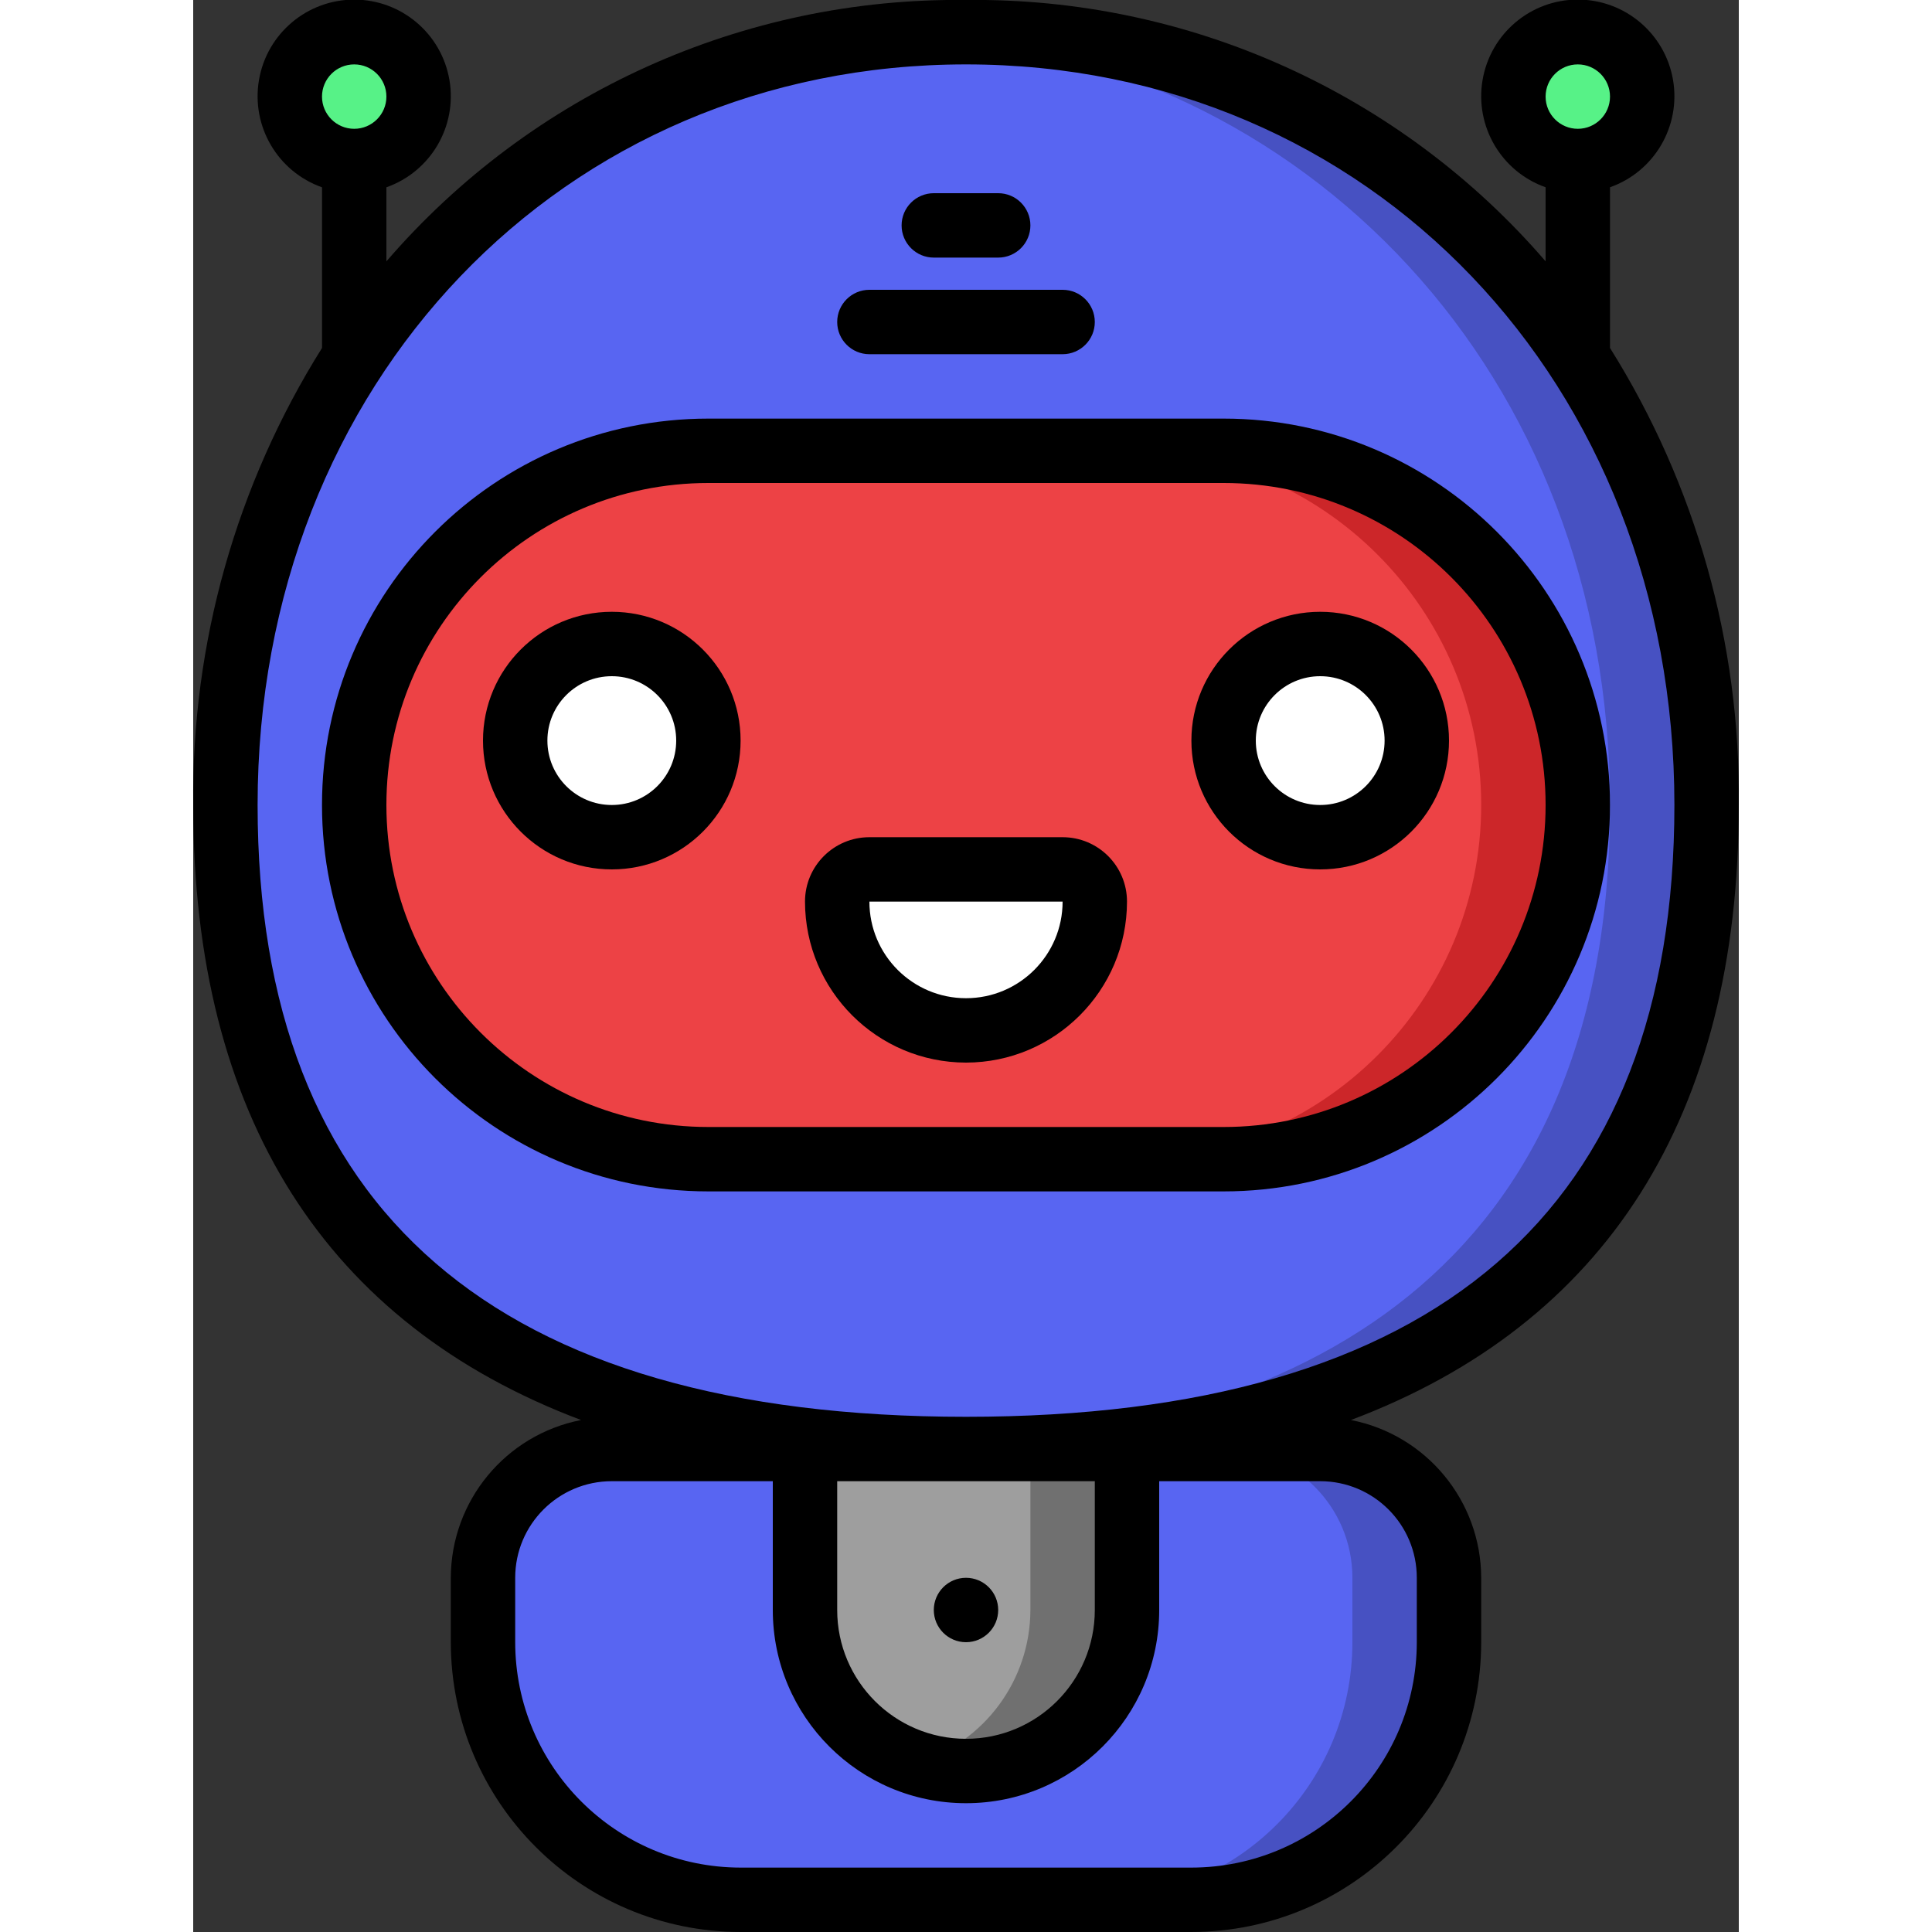 <svg xmlns="http://www.w3.org/2000/svg" xmlns:svgjs="http://svgjs.com/svgjs" xmlns:xlink="http://www.w3.org/1999/xlink" style="enable-background:new 0 0 512 512" width="512" height="512" x="0" y="0" version="1.1" viewBox="0 0 48 60" xml:space="preserve"><rect x="0" y="0" width="48" height="60" fill="#333333" stroke="none"/><g><g xmlns="http://www.w3.org/2000/svg" id="Page-1" fill="none" fill-rule="evenodd"><g id="004---Chat-Bot" fill-rule="nonzero" transform="translate(-1 -1)"><path id="Shape" fill="#5865f2" d="m48 26c0 15-10.3 20-23 20s-23-5-23-20c0-14 10.3-24 23-24s23 10 23 24z" data-original="#f5f5f5"/><path id="Shape" fill="#4751c2" d="m25 2c-.5 0-1 .021-1.5.053 12 .753 21.5 10.503 21.5 23.947 0 14.4-9.5 19.584-21.5 19.973.5.016 1 .027 1.5.027 12.7 0 23-5 23-20 0-14-10.3-24-23-24z" data-original="#cfd8dc"/><rect id="Rectangle-path" width="38" height="22" x="6" y="15" fill="#ed4245" data-original="#607d8b" rx="11"/><path id="Shape" fill="#cc2629" d="m33 15h-3c6.075 0 11 4.925 11 11s-4.925 11-11 11h3c6.075 0 11-4.925 11-11s-4.925-11-11-11z" data-original="#37474f"/><circle id="Oval" cx="6" cy="4" r="2" fill="#57f287" data-original="#02a9f4"/><circle id="Oval" cx="44" cy="4" r="2" fill="#57f287" data-original="#02a9f4"/><path id="Shape" fill="#5865f2" d="m14 46h22c2.209 0 4 1.791 4 4v2c0 4.418-3.582 8-8 8h-14c-4.418 0-8-3.582-8-8v-2c0-2.209 1.791-4 4-4z" data-original="#f5f5f5"/><path id="Shape" fill="#4751c2" d="m36 46h-3c2.209 0 4 1.791 4 4v2c0 4.418-3.582 8-8 8h3c4.418 0 8-3.582 8-8v-2c0-2.209-1.791-4-4-4z" data-original="#cfd8dc"/><circle id="Oval" cx="14" cy="24" r="3" fill="#fff" data-original="#00bcd4"/><circle id="Oval" cx="36" cy="24" r="3" fill="#fff" data-original="#00bcd4"/><path id="Shape" fill="#fff" d="m22 28h6c.552 0 1 .448 1 1 0 2.209-1.791 4-4 4s-4-1.791-4-4c0-.552.448-1 1-1z" data-original="#00bcd4"/><path id="Shape" fill="#9e9e9e" d="m20 46h10v5c0 2.761-2.239 5-5 5s-5-2.239-5-5z" data-original="#9e9e9e"/><path id="Shape" fill="#707070" d="m27 46v5c-.006 2.176-1.422 4.098-3.5 4.746 1.516.507 3.184.248 4.475-.695 1.291-.943 2.046-2.452 2.025-4.051v-5z" data-original="#707070"/><g fill="#000"><path id="Shape" fill="#000" d="m1 26c0 9.673 4.131 16.119 12.046 19.1-2.345.459-4.039 2.51-4.046 4.9v2c.006 4.968 4.032 8.994 9 9h14c4.968-.006 8.994-4.032 9-9v-2c-.007-2.39-1.701-4.441-4.046-4.9 7.915-2.981 12.046-9.427 12.046-19.1.053-5.017-1.335-9.943-4-14.194v-4.99c1.378-.487 2.204-1.896 1.957-3.336s-1.496-2.493-2.957-2.493-2.71 1.053-2.957 2.493.579 2.849 1.957 3.336v2.3c-4.508-5.229-11.096-8.199-18-8.116-6.904-.083-13.492 2.888-18 8.117v-2.3c1.378-.487 2.204-1.896 1.957-3.336s-1.496-2.493-2.957-2.493-2.71 1.053-2.957 2.493.579 2.849 1.957 3.336v4.99c-2.665 4.25-4.053 9.177-4 14.193zm43-23c.552 0 1 .448 1 1s-.448 1-1 1-1-.448-1-1 .448-1 1-1zm-38 0c.552 0 1 .448 1 1s-.448 1-1 1-1-.448-1-1 .448-1 1-1zm23 44v4c0 2.209-1.791 4-4 4s-4-1.791-4-4v-4zm10 3v2c-.004 3.864-3.136 6.996-7 7h-14c-3.864-.004-6.996-3.136-7-7v-2c0-1.657 1.343-3 3-3h5v4c0 3.314 2.686 6 6 6s6-2.686 6-6v-4h5c1.657 0 3 1.343 3 3zm-14-47c12.542 0 22 9.888 22 23 0 12.607-7.4 19-22 19s-22-6.393-22-19c0-13.112 9.458-23 22-23z" data-original="#000000"/><path id="Shape" fill="#000" d="m17 38h16c6.627-0 12-5.373 12-12s-5.373-12-12-12h-16c-6.627 0-12 5.373-12 12s5.373 12 12 12zm0-22h16c5.523 0 10 4.477 10 10s-4.477 10-10 10h-16c-5.523 0-10-4.477-10-10s4.477-10 10-10z" data-original="#000000"/><path id="Shape" fill="#000" d="m22 12h6c.552 0 1-.448 1-1s-.448-1-1-1h-6c-.552 0-1 .448-1 1s.448 1 1 1z" data-original="#000000"/><path id="Shape" fill="#000" d="m24 9h2c.552 0 1-.448 1-1s-.448-1-1-1h-2c-.552 0-1 .448-1 1s.448 1 1 1z" data-original="#000000"/><path id="Shape" fill="#000" d="m14 28c2.209 0 4-1.791 4-4s-1.791-4-4-4-4 1.791-4 4 1.791 4 4 4zm0-6c1.105 0 2 .895 2 2s-.895 2-2 2-2-.895-2-2 .895-2 2-2z" data-original="#000000"/><path id="Shape" fill="#000" d="m36 28c2.209 0 4-1.791 4-4s-1.791-4-4-4-4 1.791-4 4 1.791 4 4 4zm0-6c1.105 0 2 .895 2 2s-.895 2-2 2-2-.895-2-2 .895-2 2-2z" data-original="#000000"/><path id="Shape" fill="#000" d="m25 34c2.76-.003 4.997-2.24 5-5 0-1.105-.895-2-2-2h-6c-1.105 0-2 .895-2 2 .003 2.76 2.24 4.997 5 5zm3-5c0 1.657-1.343 3-3 3s-3-1.343-3-3z" data-original="#000000"/><circle id="Oval" cx="25" cy="51" r="1" fill="#000" data-original="#000000"/></g></g></g></g></svg>